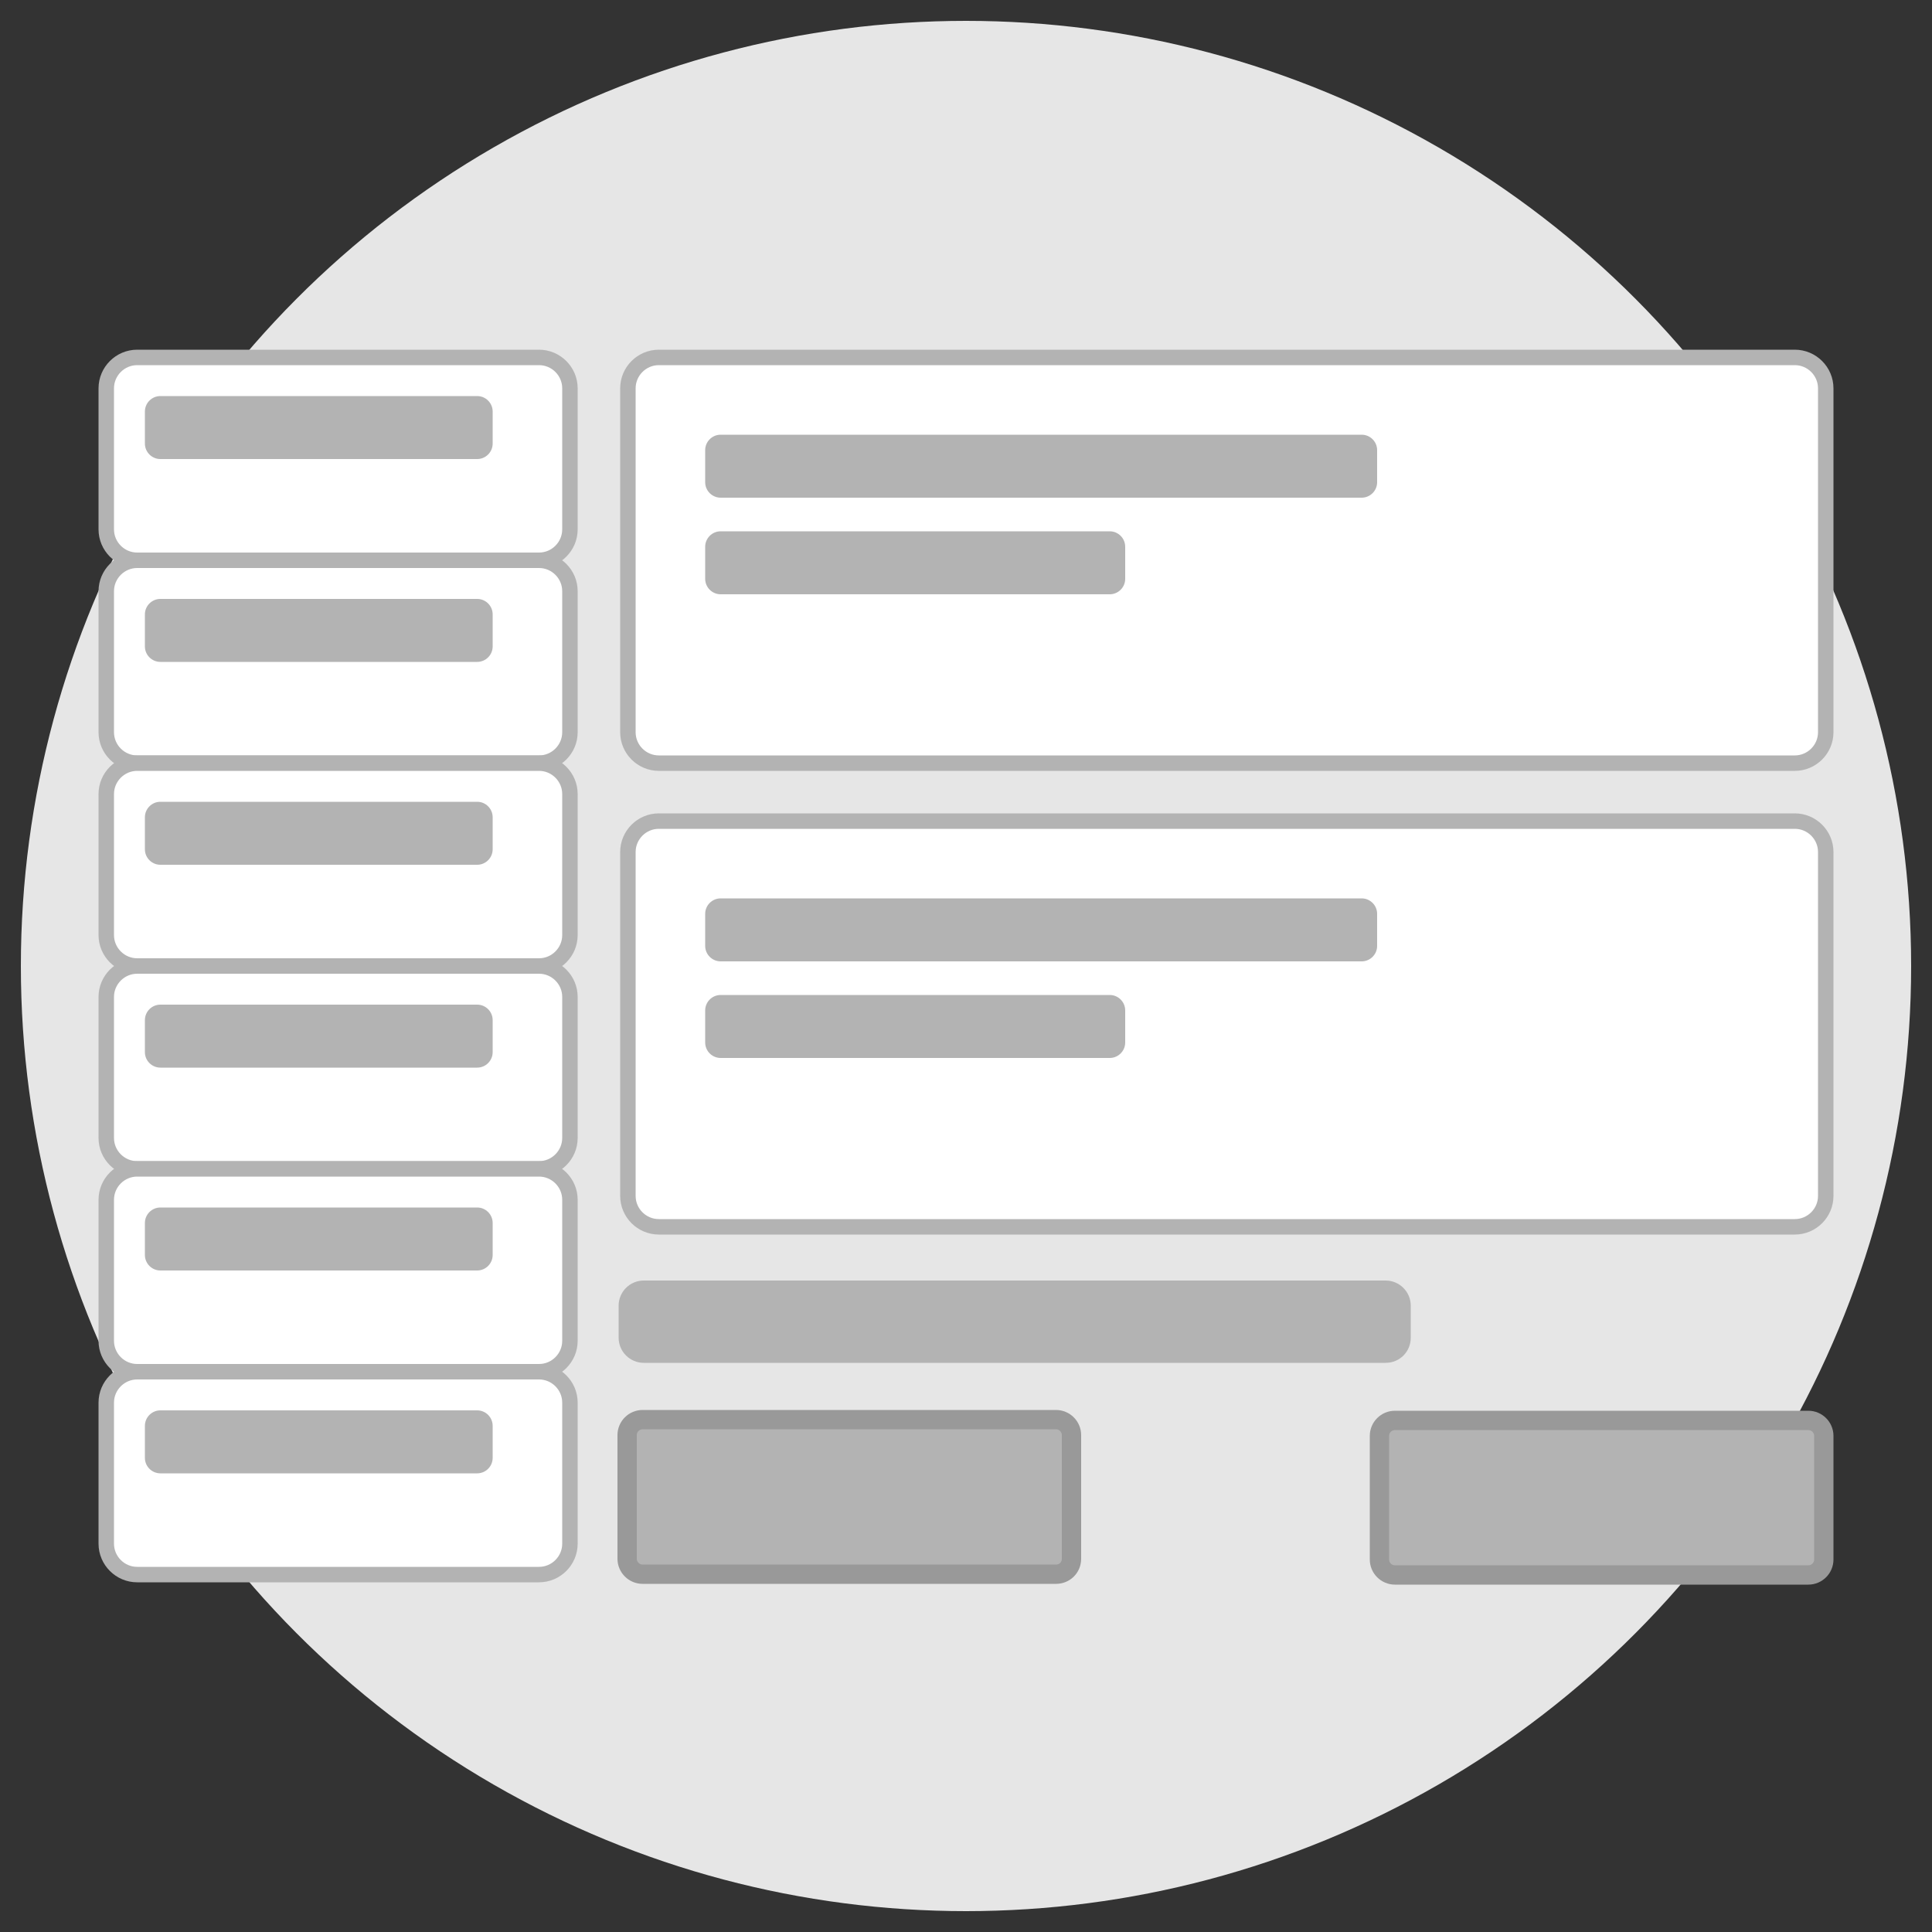 <?xml version="1.0" encoding="utf-8"?>
<!-- Generator: Adobe Illustrator 27.0.0, SVG Export Plug-In . SVG Version: 6.00 Build 0)  -->
<svg version="1.1" id="Ebene_1" xmlns="http://www.w3.org/2000/svg" xmlns:xlink="http://www.w3.org/1999/xlink" x="0px" y="0px"
	 viewBox="0 0 500 500" style="enable-background:new 0 0 500 500;" xml:space="preserve">
<rect x="0" y="0" width="500" height="500" fill="#333333" stroke="none"/>
<style type="text/css">
	.st0{fill:#E6E6E6;}
	.st1{fill:#FFFFFF;stroke:#B3B3B3;stroke-width:4;stroke-miterlimit:10;}
	.st2{fill:#B3B3B3;}
	.st3{fill:#B3B3B3;stroke:#B3B3B3;stroke-width:5;stroke-miterlimit:10;}
	.st4{fill:#B3B3B3;stroke:#999999;stroke-width:5;stroke-miterlimit:10;}
</style>
<g>
	<circle class="st0" cx="250" cy="250" r="244.6"/>
</g>
<g>
	<path class="st1" d="M464.5,197.5h-294c-4.4,0-8-3.6-8-8v-89c0-4.4,3.6-8,8-8h294c4.4,0,8,3.6,8,8v89
		C472.5,193.9,468.9,197.5,464.5,197.5z"/>
	<path class="st2" d="M352.4,128.8H186.5c-2.2,0-4-1.8-4-4v-8.3c0-2.2,1.8-4,4-4h165.9c2.2,0,4,1.8,4,4v8.3
		C356.4,127,354.6,128.8,352.4,128.8z"/>
	<path class="st2" d="M287.2,153.8H186.5c-2.2,0-4-1.8-4-4v-8.3c0-2.2,1.8-4,4-4h100.7c2.2,0,4,1.8,4,4v8.3
		C291.2,152,289.4,153.8,287.2,153.8z"/>
</g>
<g>
	<path class="st1" d="M139.5,145h-104c-4.4,0-8-3.6-8-8v-36.5c0-4.4,3.6-8,8-8h104c4.4,0,8,3.6,8,8V137
		C147.5,141.4,143.9,145,139.5,145z"/>
	<path class="st2" d="M123.5,118.8h-82c-2.2,0-4-1.8-4-4v-8.3c0-2.2,1.8-4,4-4h82c2.2,0,4,1.8,4,4v8.3
		C127.5,117,125.7,118.8,123.5,118.8z"/>
</g>
<g>
	<path class="st1" d="M139.5,197.5h-104c-4.4,0-8-3.6-8-8V153c0-4.4,3.6-8,8-8h104c4.4,0,8,3.6,8,8v36.5
		C147.5,193.9,143.9,197.5,139.5,197.5z"/>
	<path class="st2" d="M123.5,171.3h-82c-2.2,0-4-1.8-4-4V159c0-2.2,1.8-4,4-4h82c2.2,0,4,1.8,4,4v8.3
		C127.5,169.5,125.7,171.3,123.5,171.3z"/>
</g>
<g>
	<path class="st1" d="M139.5,250h-104c-4.4,0-8-3.6-8-8v-36.5c0-4.4,3.6-8,8-8h104c4.4,0,8,3.6,8,8V242
		C147.5,246.4,143.9,250,139.5,250z"/>
	<path class="st2" d="M123.5,223.8h-82c-2.2,0-4-1.8-4-4v-8.3c0-2.2,1.8-4,4-4h82c2.2,0,4,1.8,4,4v8.3
		C127.5,222,125.7,223.8,123.5,223.8z"/>
</g>
<g>
	<path class="st1" d="M139.5,302.5h-104c-4.4,0-8-3.6-8-8V258c0-4.4,3.6-8,8-8h104c4.4,0,8,3.6,8,8v36.5
		C147.5,298.9,143.9,302.5,139.5,302.5z"/>
	<path class="st2" d="M123.5,276.3h-82c-2.2,0-4-1.8-4-4V264c0-2.2,1.8-4,4-4h82c2.2,0,4,1.8,4,4v8.3
		C127.5,274.5,125.7,276.3,123.5,276.3z"/>
</g>
<g>
	<path class="st1" d="M139.5,355h-104c-4.4,0-8-3.6-8-8v-36.5c0-4.4,3.6-8,8-8h104c4.4,0,8,3.6,8,8V347
		C147.5,351.4,143.9,355,139.5,355z"/>
	<path class="st2" d="M123.5,328.8h-82c-2.2,0-4-1.8-4-4v-8.3c0-2.2,1.8-4,4-4h82c2.2,0,4,1.8,4,4v8.3
		C127.5,327,125.7,328.8,123.5,328.8z"/>
</g>
<g>
	<path class="st1" d="M139.5,407.5h-104c-4.4,0-8-3.6-8-8V363c0-4.4,3.6-8,8-8h104c4.4,0,8,3.6,8,8v36.5
		C147.5,403.9,143.9,407.5,139.5,407.5z"/>
	<path class="st2" d="M123.5,381.3h-82c-2.2,0-4-1.8-4-4V369c0-2.2,1.8-4,4-4h82c2.2,0,4,1.8,4,4v8.3
		C127.5,379.5,125.7,381.3,123.5,381.3z"/>
</g>
<g>
	<path class="st1" d="M464.5,317.5h-294c-4.4,0-8-3.6-8-8v-89c0-4.4,3.6-8,8-8h294c4.4,0,8,3.6,8,8v89
		C472.5,313.9,468.9,317.5,464.5,317.5z"/>
	<path class="st2" d="M352.4,248.8H186.5c-2.2,0-4-1.8-4-4v-8.3c0-2.2,1.8-4,4-4h165.9c2.2,0,4,1.8,4,4v8.3
		C356.4,247,354.6,248.8,352.4,248.8z"/>
	<path class="st2" d="M287.2,273.8H186.5c-2.2,0-4-1.8-4-4v-8.3c0-2.2,1.8-4,4-4h100.7c2.2,0,4,1.8,4,4v8.3
		C291.2,272,289.4,273.8,287.2,273.8z"/>
</g>
<path class="st3" d="M358.6,350.2h-192c-2.2,0-4-1.8-4-4v-8.3c0-2.2,1.8-4,4-4h192c2.2,0,4,1.8,4,4v8.3
	C362.6,348.4,360.9,350.2,358.6,350.2z"/>
<path class="st4" d="M273.3,407.4h-107c-2.2,0-4-1.8-4-4v-32c0-2.2,1.8-4,4-4h107c2.2,0,4,1.8,4,4v32
	C277.3,405.7,275.5,407.4,273.3,407.4z"/>
<path class="st4" d="M468,407.6H361c-2.2,0-4-1.8-4-4v-32c0-2.2,1.8-4,4-4h107c2.2,0,4,1.8,4,4v32C472,405.8,470.2,407.6,468,407.6z
	"/>
</svg>
